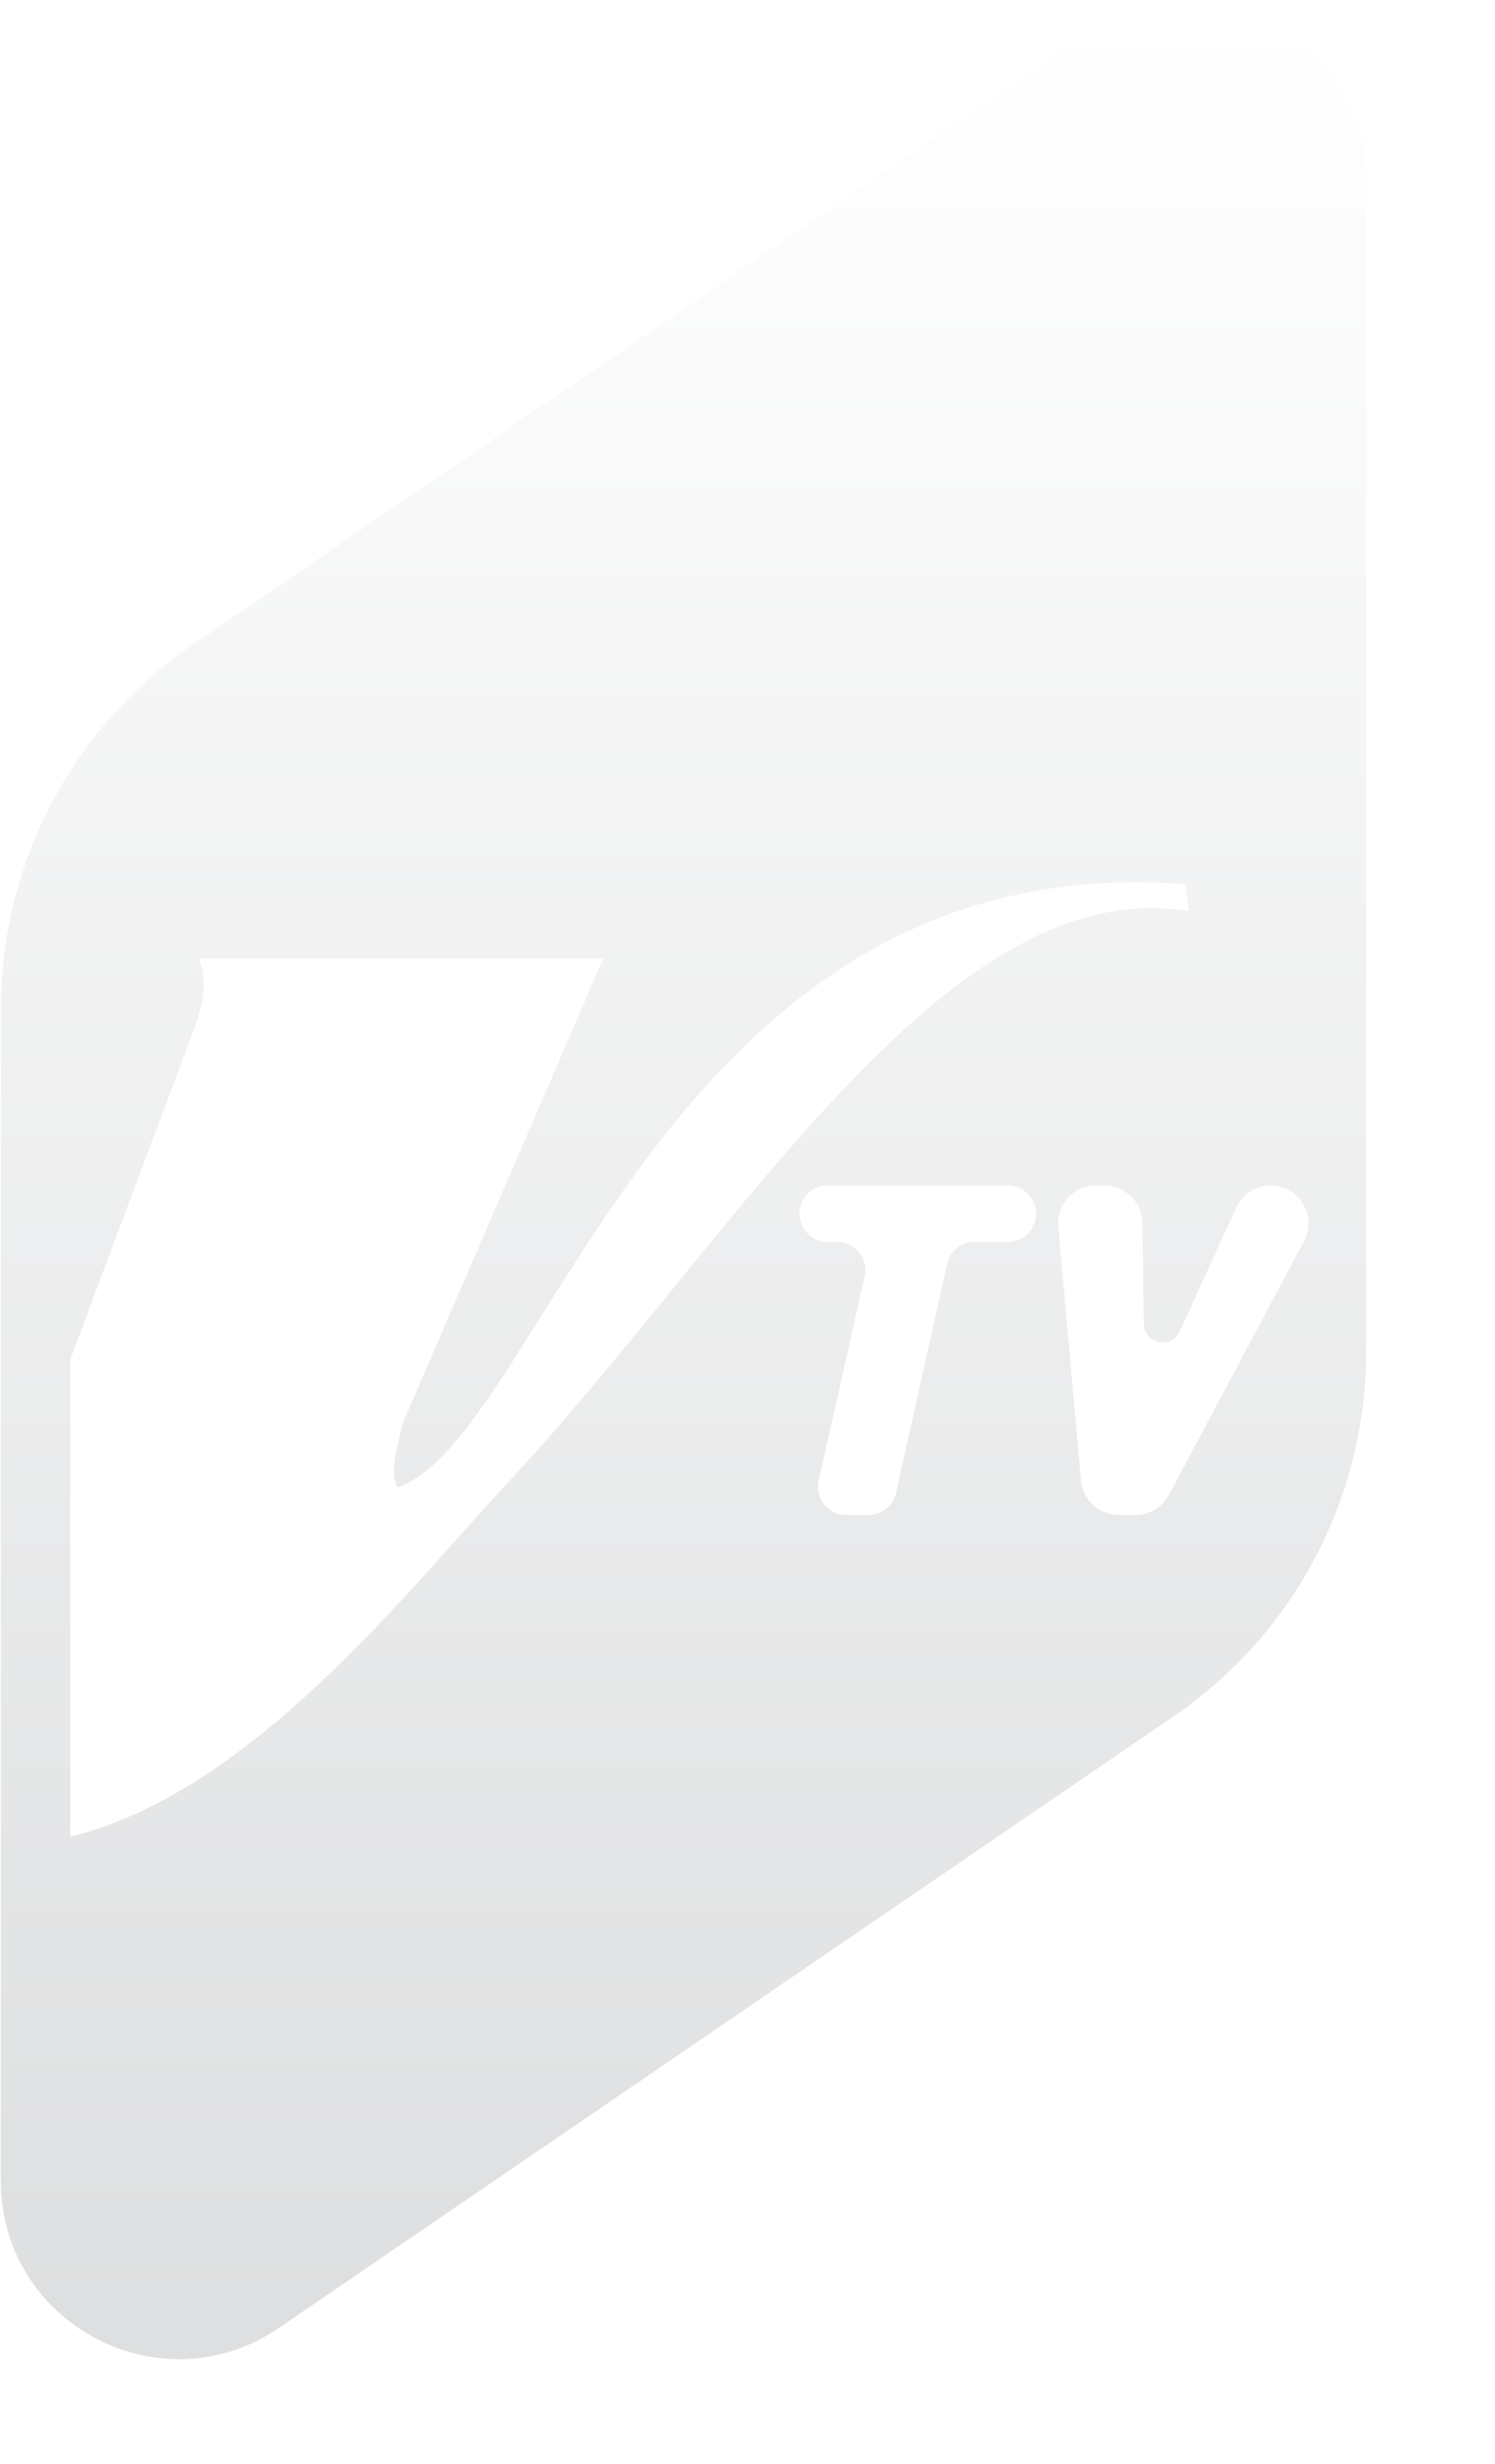 <?xml version="1.0" encoding="UTF-8" standalone="no"?><!DOCTYPE svg PUBLIC "-//W3C//DTD SVG 1.1//EN" "http://www.w3.org/Graphics/SVG/1.1/DTD/svg11.dtd"><svg width="100%" height="100%" viewBox="0 0 85 140" version="1.1" xmlns="http://www.w3.org/2000/svg" xmlns:xlink="http://www.w3.org/1999/xlink" xml:space="preserve" xmlns:serif="http://www.serif.com/" style="fill-rule:evenodd;clip-rule:evenodd;stroke-linejoin:round;stroke-miterlimit:2;"><g id="nav-icon--vega" opacity="0.57"><path d="M74.143,70.53l-7.682,14.414c-0.374,0.702 -1.105,1.141 -1.9,1.141l-0.956,-0c-1.114,-0 -2.044,-0.851 -2.144,-1.961l-1.294,-14.414c-0.113,-1.26 0.88,-2.345 2.144,-2.345l0.493,-0c1.178,-0 2.137,0.946 2.153,2.123l0.078,5.739c0.015,1.142 1.57,1.47 2.044,0.429l3.206,-7.032c0.349,-0.767 1.115,-1.259 1.959,-1.259c1.624,-0 2.663,1.731 1.899,3.165Zm-15.276,-1.211c-0.165,0.732 -0.815,1.251 -1.565,1.251l-1.889,0c-0.751,0 -1.401,0.522 -1.565,1.254l-2.902,13.007c-0.164,0.733 -0.814,1.254 -1.565,1.254l-1.27,-0c-1.028,-0 -1.79,-0.953 -1.564,-1.956l2.615,-11.603c0.226,-1.002 -0.536,-1.956 -1.563,-1.956l-0.539,0c-1.021,0 -1.781,-0.94 -1.567,-1.938c0.157,-0.739 0.81,-1.267 1.567,-1.267l10.242,-0c1.027,-0 1.79,0.952 1.565,1.954Zm-54.873,35.057l0,-27.134l7.092,-18.912c0.415,-1.173 0.76,-2.624 0.208,-3.868l23.004,-0l-11.329,26.251c-0.414,1.382 -0.829,3.179 -0.345,3.801c8.358,-2.972 15.267,-36.545 44.765,-34.266l0.207,1.52c-13.955,-2.28 -25.837,18.79 -39.032,32.814c-5.487,5.914 -14.31,17.256 -24.57,19.794Zm57.858,-102.518l-50.876,34.759c-6.839,4.672 -10.929,12.42 -10.929,20.702l0,66.605c0,8.131 9.107,12.938 15.821,8.351l50.875,-34.758c6.839,-4.672 10.929,-12.421 10.929,-20.703l0,-66.604c0,-8.13 -9.106,-12.938 -15.82,-8.352Z" style="fill:url(#_Linear1);fill-rule:nonzero; filter:url(#shadow);"/></g><defs><filter id="shadow"><feDropShadow dx="4" dy="2" stdDeviation="2.2" flood-opacity="0.5" />
    </filter><linearGradient id="_Linear1" x1="0" y1="0" x2="1" y2="0" gradientUnits="userSpaceOnUse" gradientTransform="matrix(0,133.977,-133.977,0,38.86,0.078)"><stop offset="0" style="stop-color:#fff;stop-opacity:1"/><stop offset="1" style="stop-color:#c4c6c8;stop-opacity:1"/></linearGradient></defs></svg>